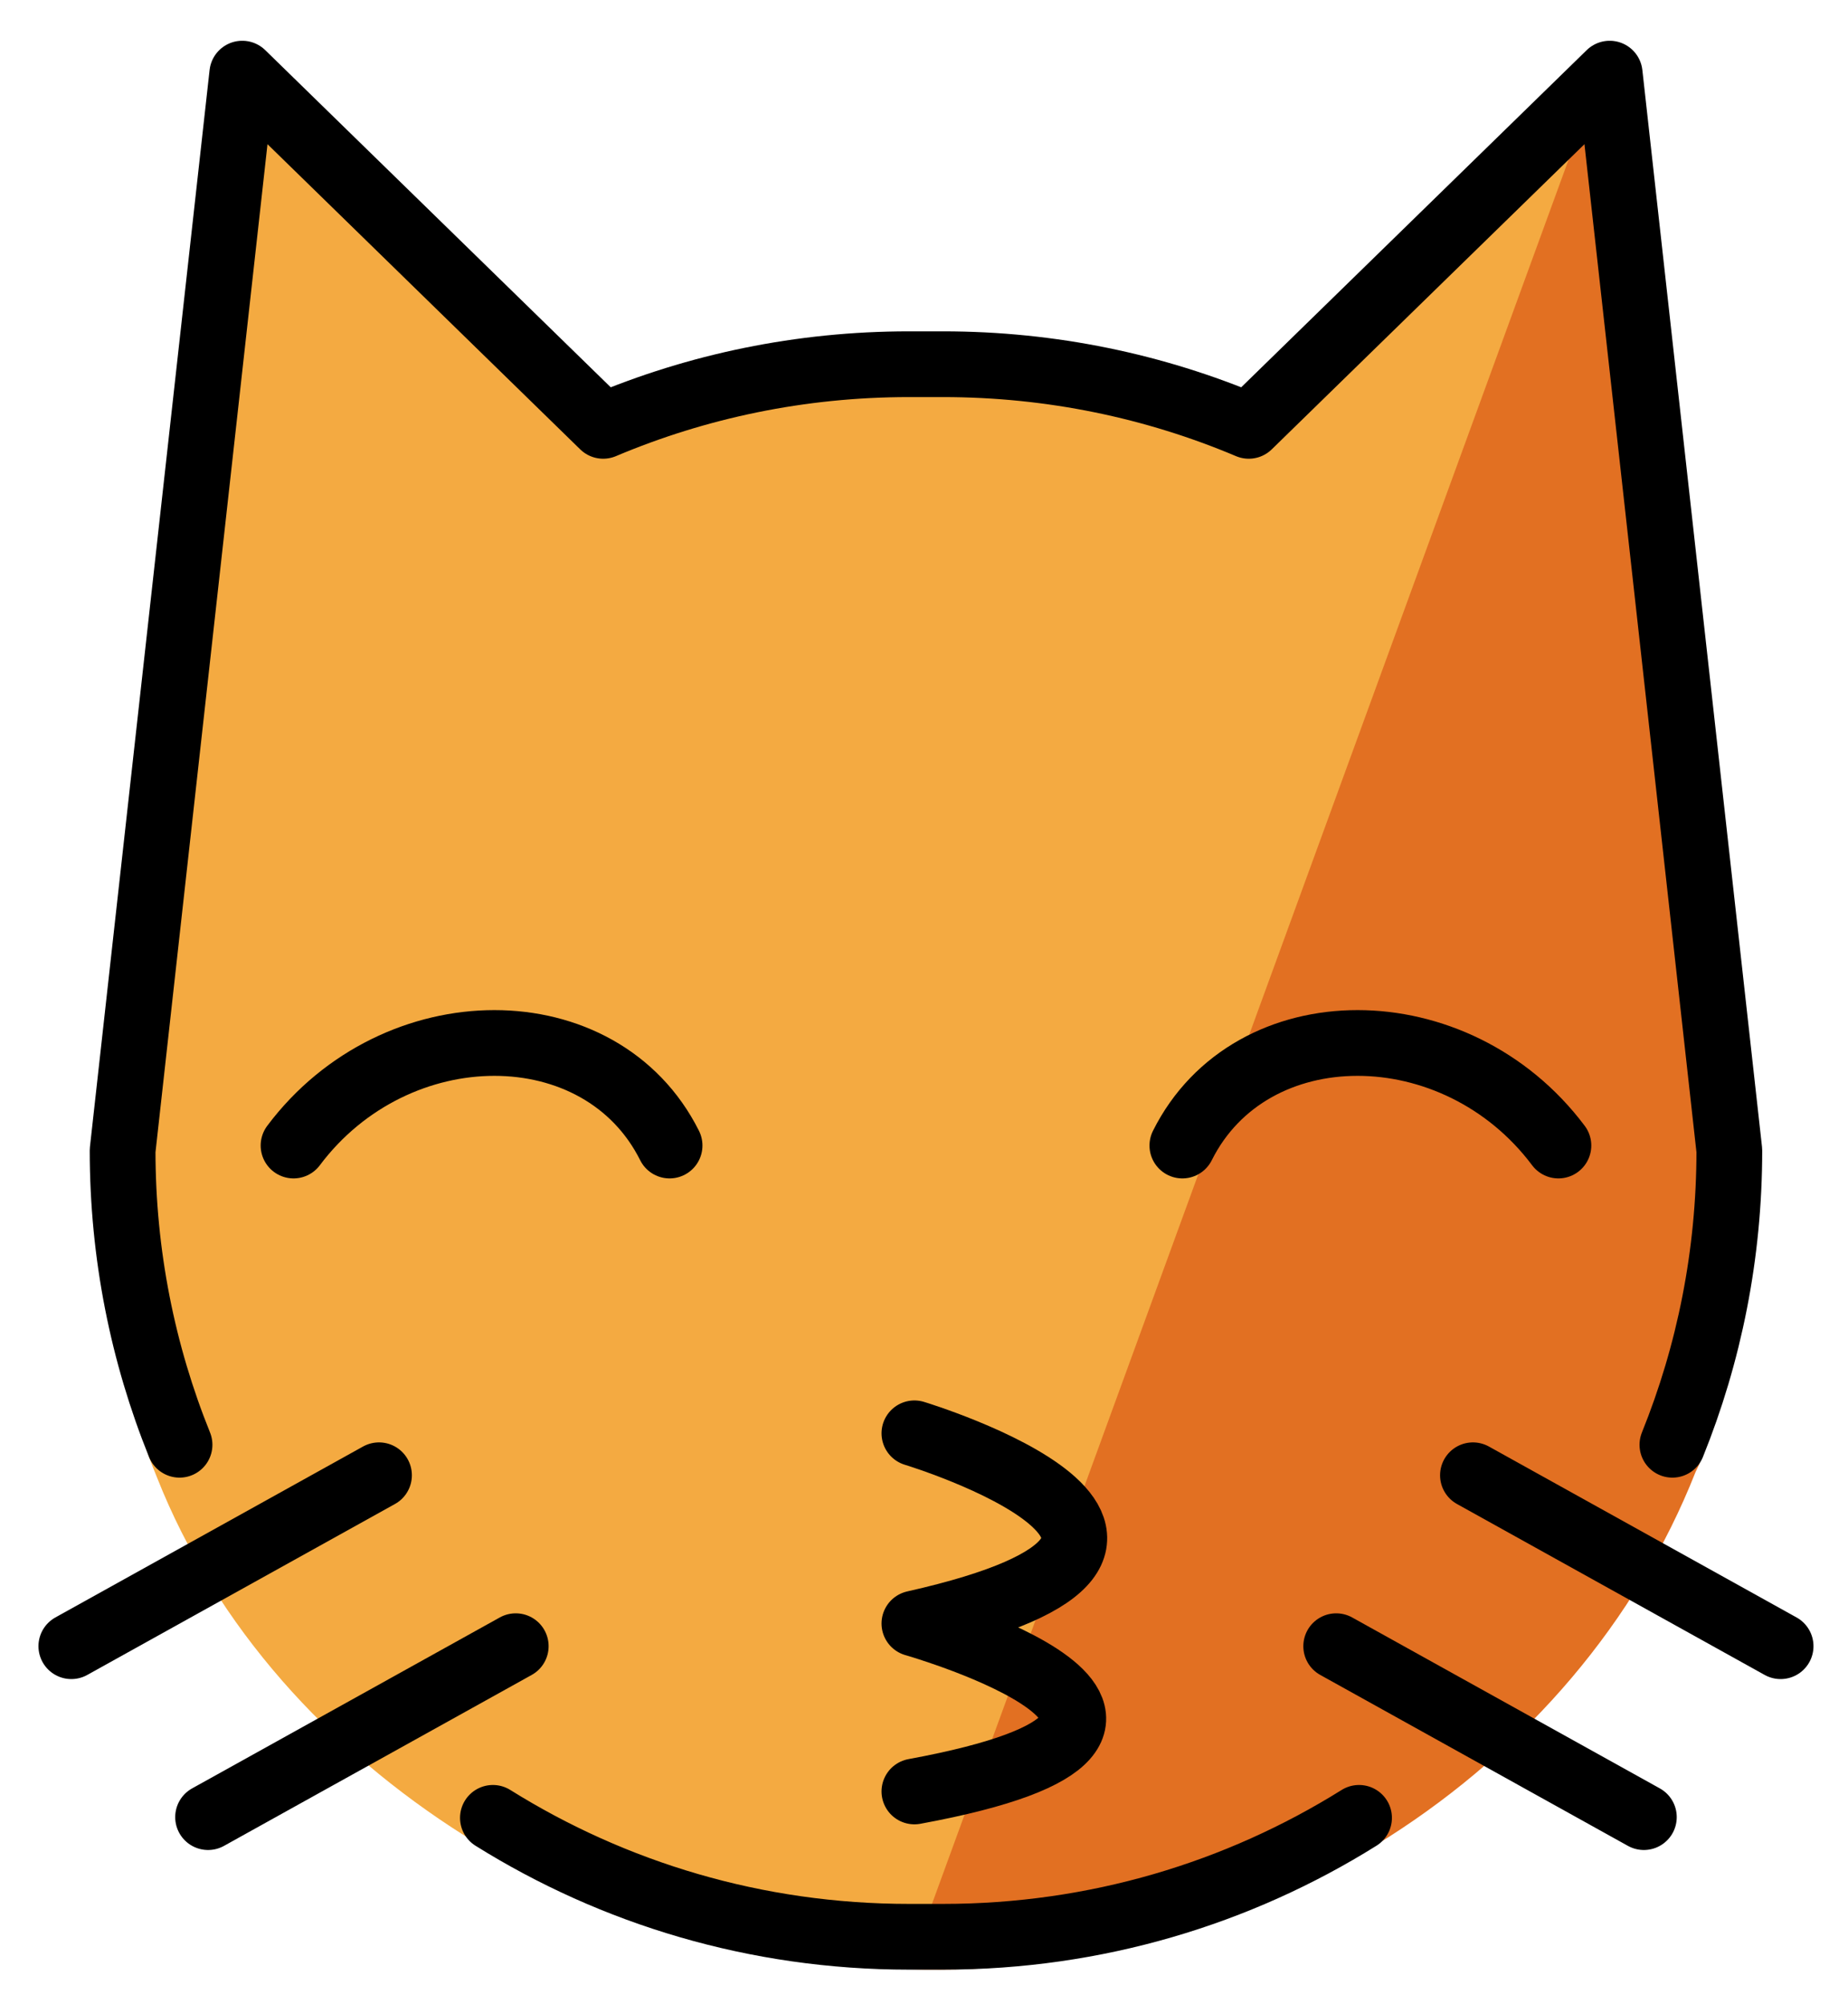 <svg xmlns="http://www.w3.org/2000/svg" role="img" viewBox="7.83 4.08 56.22 60.97"><title>1F63D.svg</title><path fill="#F4AA41" d="M58.666 48.832c-3.598 9.117-12.631 15.155-23.207 15.155-9.117 0-19.256-5.848-22.854-14.964l-.126-.313c-1.141-2.86-.957-6.36-.957-9.632L15.188 6.706l10.228 10.08c2.923-1.248 6.137-1.939 9.51-1.939H35.99c3.373 0 6.588.691 9.51 1.939L56.728 5.706l3.722 33.876c0 3.272-.628 6.397-1.771 9.257"/><path fill="#E27022" d="M35.458 63.987c10.609.343 20.354-6.004 23.952-15.121l.111-.231c1.141-2.86.958-6.896.958-10.169l-3.75-32.76"/><g fill="none" stroke="#000" stroke-linecap="round" stroke-linejoin="round" stroke-miterlimit="10" stroke-width="2"><path d="M62 54.16l-9.36-5.2m5.2 10.4l-9.36-5.2m-35.188-6.128c-1.117-2.765-1.732-5.787-1.732-8.952L15.2 6.32l10.98 10.715c2.858-1.207 6.001-1.875 9.3-1.875h1.04c3.299 0 6.442.668 9.3 1.875L56.8 6.32l3.64 32.76c0 3.165-.614 6.186-1.732 8.952M22.825 59.382C26.497 61.676 30.834 63 35.48 63h1.04c4.646 0 8.985-1.324 12.655-3.618M10 54.16l9.36-5.2m-5.2 10.4l9.36-5.2m31.72-15.231c-3.12-4.16-9.36-4.16-11.44 0m-27.04 0c3.12-4.16 9.36-4.16 11.44 0"/><path d="M35.648 47.684s10.946 3.323 0 5.786c0 0 10.876 3.108 0 5.109"/></g></svg>